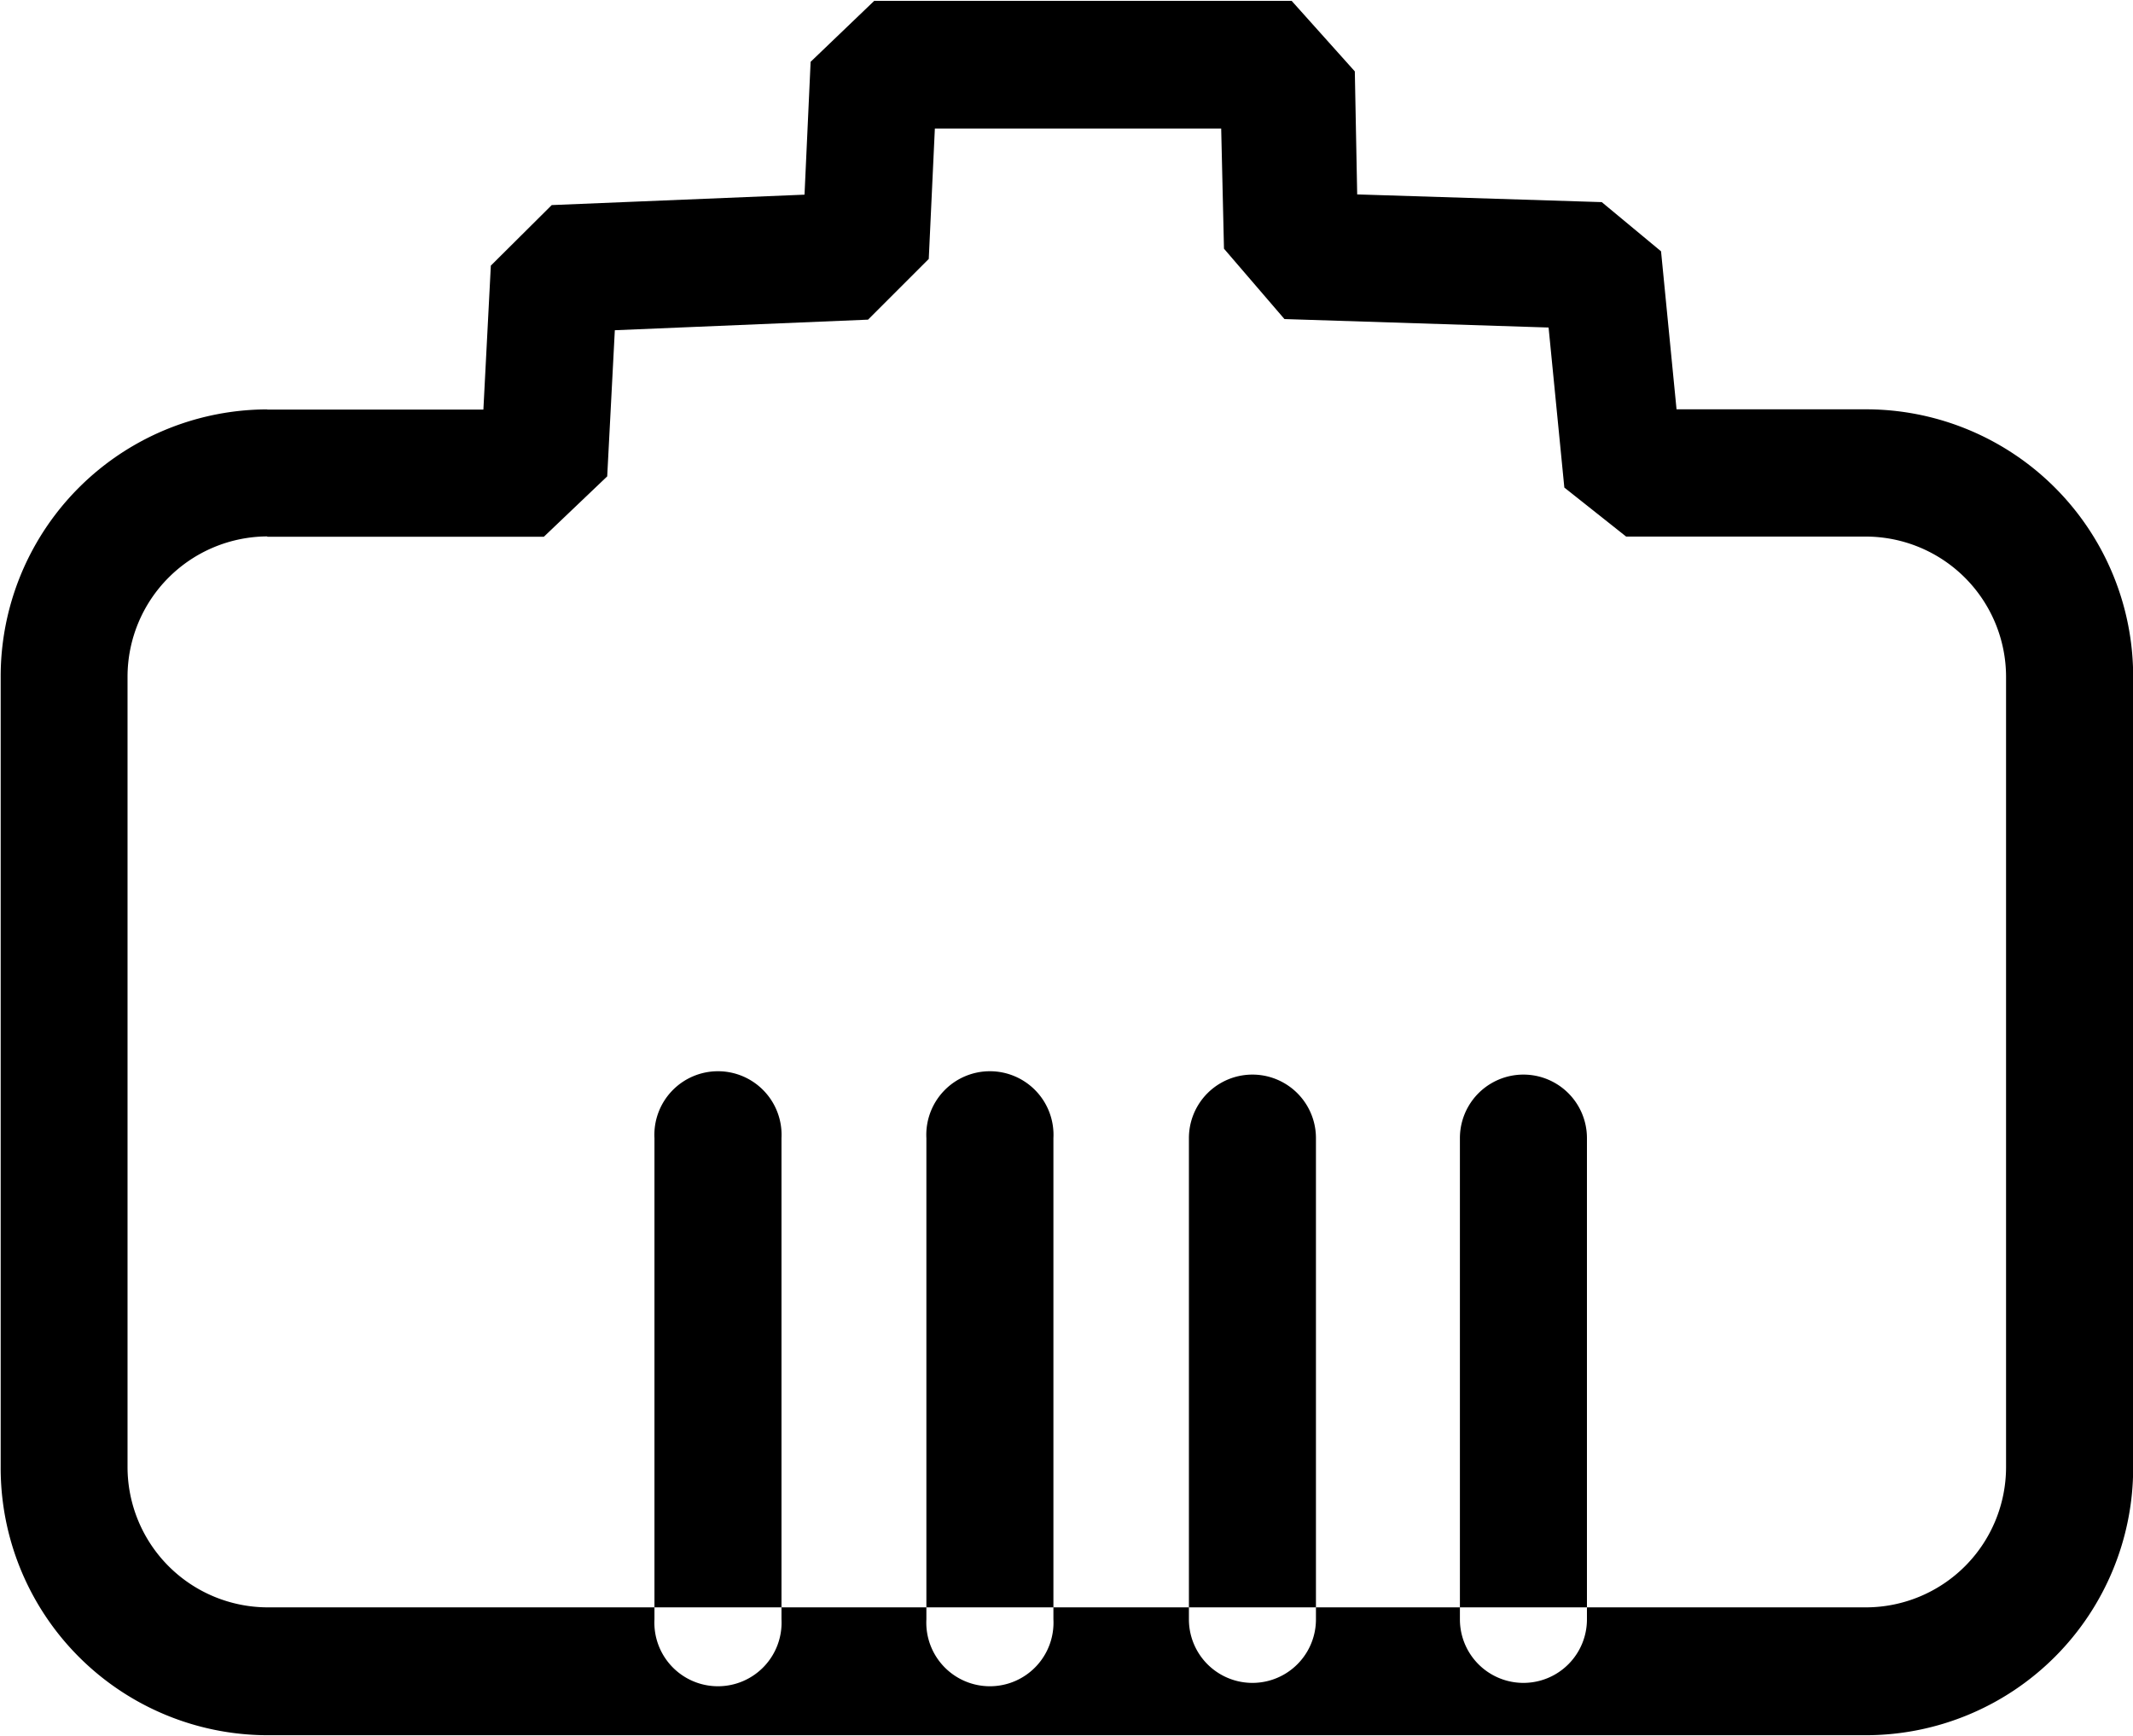 <svg xmlns="http://www.w3.org/2000/svg" width="25.187" height="20.5" viewBox="0 0 25.187 20.5">
  <defs>
    <style>
      .cls-1 {
        fill-rule: evenodd;
      }
    </style>
  </defs>
  <path id="sfp.svg" class="cls-1" d="M743,228.963v0.751h3.266l0.748-.713,0.09-1.726,2.99-.125,0.717-.717,0.072-1.54h3.381l0.033,1.419,0.714,0.831,3.119,0.1,0.186,1.89,0.73,0.579h2.837a1.658,1.658,0,0,1,1.649,1.658V240.7a1.657,1.657,0,0,1-1.649,1.658H743a1.658,1.658,0,0,1-1.65-1.658v-9.332a1.658,1.658,0,0,1,1.65-1.658v-1.5a3.154,3.154,0,0,0-3.148,3.163V240.7A3.156,3.156,0,0,0,743,243.868h18.883a3.158,3.158,0,0,0,3.15-3.164v-9.332a3.156,3.156,0,0,0-3.15-3.163h-2.242l-0.183-1.866-0.7-.581-2.888-.091-0.028-1.453-0.746-.833h-4.929l-0.751.72-0.072,1.569-2.985.123-0.719.715-0.088,1.7H743v0.754Zm4.572,7.853V242.5a0.751,0.751,0,1,0,1.5,0v-5.684a0.751,0.751,0,1,0-1.5,0m3.211,0V242.5a0.751,0.751,0,1,0,1.5,0v-5.684a0.751,0.751,0,1,0-1.5,0m3.1,0V242.5a0.749,0.749,0,1,0,1.5,0v-5.684a0.749,0.749,0,1,0-1.5,0m3.2,0V242.5a0.75,0.75,0,1,0,1.5,0v-5.684a0.75,0.75,0,1,0-1.5,0" transform="translate(-739.844 -223.375)"/>
</svg>

